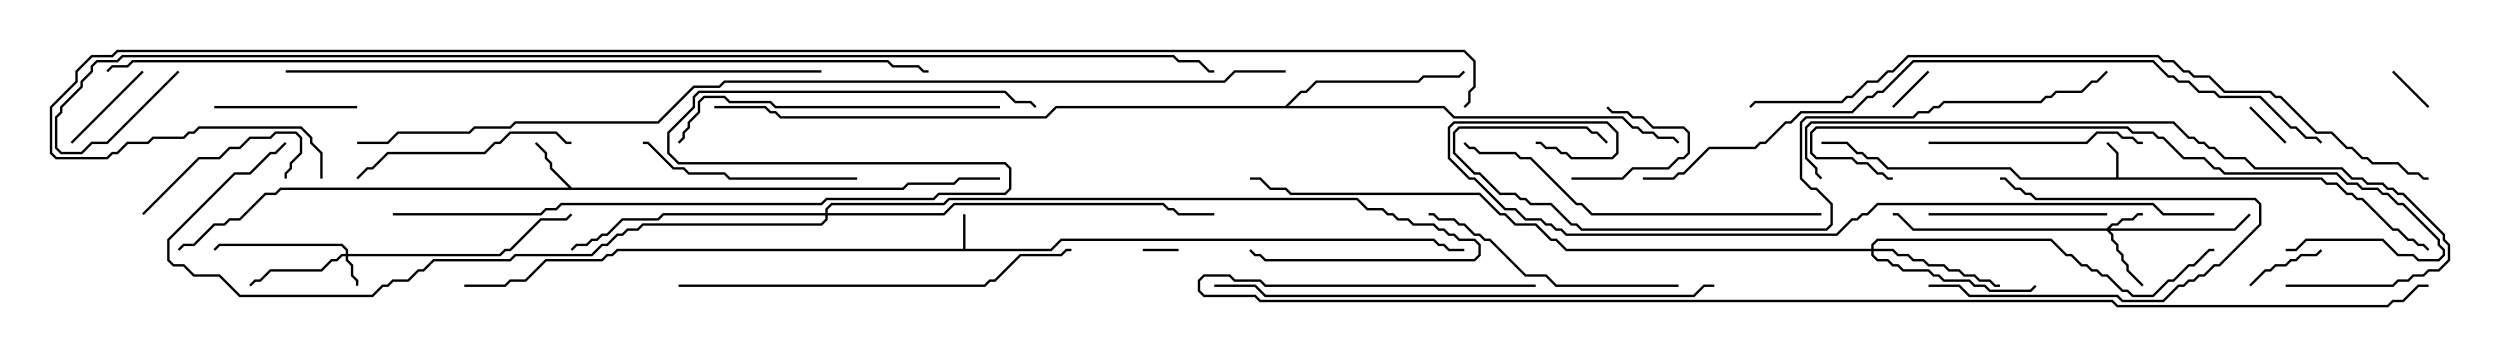 <svg version="1.1" width="105" height="15" xmlns="http://www.w3.org/2000/svg"><path d="M40.45,10.45L40.45,9L40.55,9L40.55,10.45L44.122,10.45L44.551,10.021L60.235,10.021L60.449,10.236L60.664,10.236L60.878,10.45L61.5,10.45L61.5,10.55L60.836,10.55L60.622,10.336L60.408,10.336L60.194,10.121L44.592,10.121L44.164,10.55L25.949,10.55L25.735,10.764L25.521,10.764L25.306,10.979L22.949,10.979L22.092,11.836L21.449,11.836L21.235,12.05L19.5,12.05L19.5,11.95L21.194,11.95L21.408,11.736L22.051,11.736L22.908,10.879L25.265,10.879L25.479,10.664L25.694,10.664L25.908,10.45z" stroke="none"/><path d="M88.879,7.45L88.879,6.449L88.465,6.035L88.535,5.965L88.979,6.408L88.979,7.45L97.521,7.45L97.735,7.664L98.164,7.664L98.592,8.093L98.806,8.093L99.021,8.307L99.235,8.307L100.521,9.593L100.735,9.593L101.164,10.021L101.378,10.021L101.592,10.236L101.806,10.236L102.035,10.465L101.965,10.535L101.765,10.336L101.551,10.336L101.336,10.121L101.122,10.121L100.694,9.693L100.479,9.693L99.194,8.407L98.979,8.407L98.765,8.193L98.551,8.193L98.122,7.764L97.694,7.764L97.479,7.55L84.836,7.55L84.408,7.121L79.265,7.121L78.836,6.693L78.408,6.693L78.194,6.479L77.979,6.479L77.551,6.05L76.5,6.05L76.5,5.95L77.592,5.95L78.021,6.379L78.235,6.379L78.449,6.593L78.878,6.593L79.306,7.021L84.449,7.021L84.878,7.45z" stroke="none"/><path d="M24.021,7.879L37.908,7.879L38.122,7.664L40.051,7.664L40.265,7.45L42,7.45L42,7.55L40.306,7.55L40.092,7.764L38.164,7.764L37.949,7.979L11.806,7.979L11.592,8.193L11.164,8.193L10.092,9.264L9.664,9.264L9.449,9.479L9.021,9.479L8.164,10.336L7.735,10.336L7.535,10.535L7.465,10.465L7.694,10.236L8.122,10.236L8.979,9.379L9.408,9.379L9.622,9.164L10.051,9.164L11.122,8.093L11.551,8.093L11.765,7.879L23.879,7.879L23.093,7.092L23.093,6.878L22.879,6.664L22.879,6.449L22.465,6.035L22.535,5.965L22.979,6.408L22.979,6.622L23.193,6.836L23.193,7.051z" stroke="none"/><path d="M53.979,4.45L54.622,3.807L54.836,3.807L55.265,3.379L59.551,3.379L59.765,3.164L61.265,3.164L61.465,2.965L61.535,3.035L61.306,3.264L59.806,3.264L59.592,3.479L55.306,3.479L54.878,3.907L54.664,3.907L54.121,4.45L60.664,4.45L61.092,4.879L68.164,4.879L68.592,5.307L68.806,5.307L69.021,5.521L69.449,5.521L69.664,5.736L70.306,5.736L70.535,5.965L70.465,6.035L70.265,5.836L69.622,5.836L69.408,5.621L68.979,5.621L68.765,5.407L68.551,5.407L68.122,4.979L61.051,4.979L60.622,4.55L44.378,4.55L43.949,4.979L32.765,4.979L32.551,4.764L32.336,4.764L32.122,4.55L30,4.55L30,4.45L32.164,4.45L32.378,4.664L32.592,4.664L32.806,4.879L43.908,4.879L44.336,4.45z" stroke="none"/><path d="M14.521,10.664L14.521,10.521L14.336,10.336L9.235,10.336L9.035,10.535L8.965,10.465L9.194,10.236L14.378,10.236L14.621,10.479L14.621,10.664L20.979,10.664L21.194,10.45L21.408,10.45L22.694,9.164L23.765,9.164L23.965,8.965L24.035,9.035L23.806,9.264L22.735,9.264L21.449,10.55L21.235,10.55L21.021,10.764L14.621,10.764L14.621,10.908L14.836,11.122L14.836,11.551L15.05,11.765L15.05,12L14.95,12L14.95,11.806L14.736,11.592L14.736,11.164L14.521,10.949L14.521,10.764L14.378,10.764L14.164,10.979L13.949,10.979L13.521,11.407L11.378,11.407L10.949,11.836L10.735,11.836L10.535,12.035L10.465,11.965L10.694,11.736L10.908,11.736L11.336,11.307L13.479,11.307L13.908,10.879L14.122,10.879L14.336,10.664z" stroke="none"/><path d="M88.479,9.593L88.694,9.379L88.908,9.379L89.122,9.164L89.551,9.164L89.765,8.95L90,8.95L90,9.05L89.806,9.05L89.592,9.264L89.164,9.264L88.949,9.479L88.735,9.479L88.621,9.593L93.836,9.593L94.465,8.965L94.535,9.035L93.878,9.693L88.621,9.693L88.764,9.836L88.764,10.051L88.979,10.265L88.979,10.479L89.193,10.694L89.193,10.908L89.407,11.122L89.407,11.336L90.035,11.965L89.965,12.035L89.307,11.378L89.307,11.164L89.093,10.949L89.093,10.735L88.879,10.521L88.879,10.306L88.664,10.092L88.664,9.878L88.479,9.693L80.336,9.693L79.694,9.05L79.5,9.05L79.5,8.95L79.735,8.95L80.378,9.593z" stroke="none"/><path d="M78.593,10.45L78.593,10.265L78.836,10.021L86.164,10.021L86.806,10.664L87.021,10.664L87.449,11.093L87.664,11.093L87.878,11.307L88.092,11.307L88.306,11.521L88.521,11.521L89.164,12.164L89.378,12.164L89.592,12.379L90.408,12.379L91.051,11.736L91.265,11.736L91.908,11.093L92.122,11.093L92.765,10.45L93,10.45L93,10.55L92.806,10.55L92.164,11.193L91.949,11.193L91.306,11.836L91.092,11.836L90.449,12.479L89.551,12.479L89.336,12.264L89.122,12.264L88.479,11.621L88.265,11.621L88.051,11.407L87.836,11.407L87.622,11.193L87.408,11.193L86.979,10.764L86.765,10.764L86.122,10.121L78.878,10.121L78.693,10.306L78.693,10.45L79.521,10.45L79.735,10.664L80.164,10.664L80.378,10.879L80.806,10.879L81.021,11.093L81.664,11.093L81.878,11.307L82.306,11.307L82.521,11.521L82.949,11.521L83.164,11.736L83.592,11.736L83.806,11.95L84,11.95L84,12.05L83.765,12.05L83.551,11.836L83.122,11.836L82.908,11.621L82.479,11.621L82.265,11.407L81.836,11.407L81.622,11.193L80.979,11.193L80.765,10.979L80.336,10.979L80.122,10.764L79.694,10.764L79.479,10.55L78.693,10.55L78.693,10.694L78.878,10.879L79.306,10.879L79.521,11.093L79.735,11.093L79.949,11.307L81.021,11.307L81.235,11.521L81.449,11.521L81.664,11.736L82.735,11.736L82.949,11.95L83.378,11.95L83.592,12.164L85.265,12.164L85.465,11.965L85.535,12.035L85.306,12.264L83.551,12.264L83.336,12.05L82.908,12.05L82.694,11.836L81.622,11.836L81.408,11.621L81.194,11.621L80.979,11.407L79.908,11.407L79.694,11.193L79.479,11.193L79.265,10.979L78.836,10.979L78.593,10.735L78.593,10.55L65.765,10.55L65.336,10.121L65.122,10.121L64.479,9.479L63.622,9.479L63.194,9.05L62.979,9.05L62.122,8.193L54.194,8.193L53.979,7.979L53.336,7.979L52.908,7.55L52.5,7.55L52.5,7.45L52.949,7.45L53.378,7.879L54.021,7.879L54.235,8.093L62.164,8.093L63.021,8.95L63.235,8.95L63.664,9.379L64.521,9.379L65.164,10.021L65.378,10.021L65.806,10.45z" stroke="none"/><path d="M34.664,8.95L34.664,8.765L34.908,8.521L39.622,8.521L39.836,8.307L57.021,8.307L57.449,8.736L58.092,8.736L58.306,8.95L58.521,8.95L58.735,9.164L59.164,9.164L59.378,9.379L60.235,9.379L60.449,9.593L60.664,9.593L60.878,9.807L61.092,9.807L61.306,10.021L61.949,10.021L62.193,10.265L62.193,10.735L61.949,10.979L53.122,10.979L52.908,10.764L52.694,10.764L52.465,10.535L52.535,10.465L52.735,10.664L52.949,10.664L53.164,10.879L61.908,10.879L62.093,10.694L62.093,10.306L61.908,10.121L61.265,10.121L61.051,9.907L60.836,9.907L60.622,9.693L60.408,9.693L60.194,9.479L59.336,9.479L59.122,9.264L58.694,9.264L58.479,9.05L58.265,9.05L58.051,8.836L57.408,8.836L56.979,8.407L39.878,8.407L39.664,8.621L34.949,8.621L34.764,8.806L34.764,8.95L39.622,8.95L40.051,8.521L48.878,8.521L49.092,8.736L49.306,8.736L49.521,8.95L51,8.95L51,9.05L49.479,9.05L49.265,8.836L49.051,8.836L48.836,8.621L40.092,8.621L39.664,9.05L34.764,9.05L34.764,9.235L34.521,9.479L27.021,9.479L26.806,9.693L26.378,9.693L26.164,9.907L25.949,9.907L25.521,10.336L25.306,10.336L24.878,10.764L21.664,10.764L21.449,10.979L18.235,10.979L17.806,11.407L17.592,11.407L17.164,11.836L16.521,11.836L16.306,12.05L16.092,12.05L15.664,12.479L10.051,12.479L9.194,11.621L8.122,11.621L7.694,11.193L7.265,11.193L7.021,10.949L7.021,10.051L9.836,7.236L10.479,7.236L11.336,6.379L11.551,6.379L11.965,5.965L12.035,6.035L11.592,6.479L11.378,6.479L10.521,7.336L9.878,7.336L7.121,10.092L7.121,10.908L7.306,11.093L7.735,11.093L8.164,11.521L9.235,11.521L10.092,12.379L15.622,12.379L16.051,11.95L16.265,11.95L16.479,11.736L17.122,11.736L17.551,11.307L17.765,11.307L18.194,10.879L21.408,10.879L21.622,10.664L24.836,10.664L25.265,10.236L25.479,10.236L25.908,9.807L26.122,9.807L26.336,9.593L26.765,9.593L26.979,9.379L34.479,9.379L34.664,9.194L34.664,9.05L27.878,9.05L27.664,9.264L26.164,9.264L25.521,9.907L25.306,9.907L25.092,10.121L24.878,10.121L24.664,10.336L24.235,10.336L24.035,10.535L23.965,10.465L24.194,10.236L24.622,10.236L24.836,10.021L25.051,10.021L25.265,9.807L25.479,9.807L26.122,9.164L27.622,9.164L27.836,8.95z" stroke="none"/><path d="M49.5,10.45L49.5,10.55L48,10.55L48,10.45z" stroke="none"/><path d="M100.465,3.035L100.535,2.965L102.035,4.465L101.965,4.535z" stroke="none"/><path d="M79.535,4.535L79.465,4.465L80.965,2.965L81.035,3.035z" stroke="none"/><path d="M94.465,4.535L94.535,4.465L96.035,5.965L95.965,6.035z" stroke="none"/><path d="M66,7.55L66,7.45L68.122,7.45L68.551,7.021L70.051,7.021L70.479,6.593L70.694,6.593L70.879,6.408L70.879,5.592L70.694,5.407L69.408,5.407L68.979,4.979L68.551,4.979L68.336,4.764L67.694,4.764L67.465,4.535L67.535,4.465L67.735,4.664L68.378,4.664L68.592,4.879L69.021,4.879L69.449,5.307L70.735,5.307L70.979,5.551L70.979,6.449L70.735,6.693L70.521,6.693L70.092,7.121L68.592,7.121L68.164,7.55z" stroke="none"/><path d="M94.535,12.035L94.465,11.965L95.122,11.307L95.336,11.307L95.551,11.093L95.979,11.093L96.194,10.879L96.408,10.879L96.622,10.664L97.265,10.664L97.465,10.465L97.535,10.535L97.306,10.764L96.664,10.764L96.449,10.979L96.235,10.979L96.021,11.193L95.592,11.193L95.378,11.407L95.164,11.407z" stroke="none"/><path d="M5.965,2.965L6.035,3.035L3.035,6.035L2.965,5.965z" stroke="none"/><path d="M81,12.05L81,11.95L82.306,11.95L82.735,12.379L88.949,12.379L89.164,12.593L90.836,12.593L91.479,11.95L91.694,11.95L91.908,11.736L92.122,11.736L92.336,11.521L92.551,11.521L92.979,11.093L93.194,11.093L94.879,9.408L94.879,8.592L94.694,8.407L85.479,8.407L85.265,8.193L85.051,8.193L84.836,7.979L84.622,7.979L84.194,7.55L84,7.55L84,7.45L84.235,7.45L84.664,7.879L84.878,7.879L85.092,8.093L85.306,8.093L85.521,8.307L94.735,8.307L94.979,8.551L94.979,9.449L93.235,11.193L93.021,11.193L92.592,11.621L92.378,11.621L92.164,11.836L91.949,11.836L91.735,12.05L91.521,12.05L90.878,12.693L89.122,12.693L88.908,12.479L82.694,12.479L82.265,12.05z" stroke="none"/><path d="M15,4.45L15,4.55L9,4.55L9,4.45z" stroke="none"/><path d="M6.035,9.035L5.965,8.965L8.336,6.593L9.194,6.593L9.622,6.164L10.051,6.164L10.479,5.736L11.336,5.736L11.551,5.521L12.449,5.521L12.693,5.765L12.693,6.449L12.264,6.878L12.264,7.092L12.05,7.306L12.05,7.5L11.95,7.5L11.95,7.265L12.164,7.051L12.164,6.836L12.593,6.408L12.593,5.806L12.408,5.621L11.592,5.621L11.378,5.836L10.521,5.836L10.092,6.264L9.664,6.264L9.235,6.693L8.378,6.693z" stroke="none"/><path d="M81,9.05L81,8.95L88.5,8.95L88.5,9.05z" stroke="none"/><path d="M81,6.05L81,5.95L87.622,5.95L88.051,5.521L88.949,5.521L89.164,5.736L89.592,5.736L89.806,5.95L90,5.95L90,6.05L89.765,6.05L89.551,5.836L89.122,5.836L88.908,5.621L88.092,5.621L87.664,6.05z" stroke="none"/><path d="M15.035,7.535L14.965,7.465L15.408,7.021L15.622,7.021L16.265,6.379L20.336,6.379L20.765,5.95L20.979,5.95L21.408,5.521L23.378,5.521L23.806,5.95L24,5.95L24,6.05L23.765,6.05L23.336,5.621L21.449,5.621L21.021,6.05L20.806,6.05L20.378,6.479L16.306,6.479L15.664,7.121L15.449,7.121z" stroke="none"/><path d="M36,7.45L36,7.55L30.622,7.55L30.408,7.336L28.908,7.336L28.694,7.121L28.265,7.121L27.194,6.05L27,6.05L27,5.95L27.235,5.95L28.306,7.021L28.735,7.021L28.949,7.236L30.449,7.236L30.664,7.45z" stroke="none"/><path d="M70.5,11.95L70.5,12.05L65.336,12.05L64.908,11.621L64.051,11.621L62.551,10.121L62.336,10.121L62.122,9.907L61.908,9.907L61.479,9.479L61.265,9.479L61.051,9.264L60.408,9.264L60.194,9.05L60,9.05L60,8.95L60.235,8.95L60.449,9.164L61.092,9.164L61.306,9.379L61.521,9.379L61.949,9.807L62.164,9.807L62.378,10.021L62.592,10.021L64.092,11.521L64.949,11.521L65.378,11.95z" stroke="none"/><path d="M42,4.45L42,4.55L32.551,4.55L32.336,4.336L30.622,4.336L30.408,4.121L29.592,4.121L29.407,4.306L29.407,4.735L28.979,5.164L28.979,5.378L28.764,5.592L28.764,5.806L28.535,6.035L28.465,5.965L28.664,5.765L28.664,5.551L28.879,5.336L28.879,5.122L29.307,4.694L29.307,4.265L29.551,4.021L30.449,4.021L30.664,4.236L32.378,4.236L32.592,4.45z" stroke="none"/><path d="M76.5,8.95L76.5,9.05L66.836,9.05L66.408,8.621L66.194,8.621L64.265,6.693L63.836,6.693L63.622,6.479L62.122,6.479L61.908,6.264L61.694,6.264L61.465,6.035L61.535,5.965L61.735,6.164L61.949,6.164L62.164,6.379L63.664,6.379L63.878,6.593L64.306,6.593L66.235,8.521L66.449,8.521L66.878,8.95z" stroke="none"/><path d="M28.5,12.05L28.5,11.95L41.336,11.95L41.551,11.736L41.765,11.736L42.836,10.664L44.551,10.664L44.765,10.45L45,10.45L45,10.55L44.806,10.55L44.592,10.764L42.878,10.764L41.806,11.836L41.592,11.836L41.378,12.05z" stroke="none"/><path d="M96,10.55L96,10.45L96.408,10.45L96.836,10.021L100.092,10.021L100.735,10.664L101.378,10.664L101.592,10.879L102.408,10.879L102.593,10.694L102.593,10.521L102.379,10.306L102.379,10.092L100.908,8.621L100.694,8.621L100.265,8.193L100.051,8.193L99.836,7.979L99.194,7.979L98.979,7.764L98.551,7.764L98.122,7.336L93.408,7.336L93.194,7.121L92.979,7.121L92.551,6.693L91.694,6.693L90.836,5.836L90.622,5.836L90.408,5.621L89.551,5.621L89.336,5.407L76.306,5.407L76.121,5.592L76.121,6.408L76.306,6.593L77.806,6.593L78.021,6.807L78.449,6.807L78.878,7.236L79.092,7.236L79.306,7.45L79.5,7.45L79.5,7.55L79.265,7.55L79.051,7.336L78.836,7.336L78.408,6.907L77.979,6.907L77.765,6.693L76.265,6.693L76.021,6.449L76.021,5.551L76.265,5.307L89.378,5.307L89.592,5.521L90.449,5.521L90.664,5.736L90.878,5.736L91.735,6.593L92.592,6.593L93.021,7.021L93.235,7.021L93.449,7.236L98.164,7.236L98.592,7.664L99.021,7.664L99.235,7.879L99.878,7.879L100.092,8.093L100.306,8.093L100.735,8.521L100.949,8.521L102.479,10.051L102.479,10.265L102.693,10.479L102.693,10.735L102.449,10.979L101.551,10.979L101.336,10.764L100.694,10.764L100.051,10.121L96.878,10.121L96.449,10.55z" stroke="none"/><path d="M96,12.05L96,11.95L100.479,11.95L100.694,11.736L101.122,11.736L101.336,11.521L101.765,11.521L101.979,11.307L102.408,11.307L102.807,10.908L102.807,10.306L102.593,10.092L102.593,9.878L100.908,8.193L100.694,8.193L100.479,7.979L100.265,7.979L100.051,7.764L99.408,7.764L99.194,7.55L98.765,7.55L98.336,7.121L94.694,7.121L94.265,6.693L93.408,6.693L92.979,6.264L92.765,6.264L92.551,6.05L92.336,6.05L92.122,5.836L91.908,5.836L91.265,5.193L76.092,5.193L75.907,5.378L75.907,6.622L76.336,7.051L76.336,7.265L76.535,7.465L76.465,7.535L76.236,7.306L76.236,7.092L75.807,6.664L75.807,5.336L76.051,5.093L91.306,5.093L91.949,5.736L92.164,5.736L92.378,5.95L92.592,5.95L92.806,6.164L93.021,6.164L93.449,6.593L94.306,6.593L94.735,7.021L98.378,7.021L98.806,7.45L99.235,7.45L99.449,7.664L100.092,7.664L100.306,7.879L100.521,7.879L100.735,8.093L100.949,8.093L102.693,9.836L102.693,10.051L102.907,10.265L102.907,10.949L102.449,11.407L102.021,11.407L101.806,11.621L101.378,11.621L101.164,11.836L100.735,11.836L100.521,12.05z" stroke="none"/><path d="M72,11.95L72,12.05L71.592,12.05L71.164,12.479L53.122,12.479L52.694,12.05L51,12.05L51,11.95L52.735,11.95L53.164,12.379L71.122,12.379L71.551,11.95z" stroke="none"/><path d="M88.465,2.965L88.535,3.035L88.092,3.479L87.878,3.479L87.449,3.907L86.378,3.907L86.164,4.121L85.949,4.121L85.735,4.336L81.664,4.336L81.449,4.55L81.235,4.55L81.021,4.764L80.592,4.764L80.378,4.979L75.878,4.979L75.693,5.164L75.693,7.479L76.092,7.879L76.306,7.879L76.979,8.551L76.979,9.449L76.735,9.693L66.408,9.693L66.194,9.479L65.979,9.479L65.122,8.621L64.265,8.621L64.051,8.407L63.836,8.407L63.622,8.193L62.979,8.193L62.122,7.336L61.908,7.336L61.021,6.449L61.021,5.551L61.265,5.307L66.664,5.307L66.878,5.521L67.092,5.521L67.535,5.965L67.465,6.035L67.051,5.621L66.836,5.621L66.622,5.407L61.306,5.407L61.121,5.592L61.121,6.408L61.949,7.236L62.164,7.236L63.021,8.093L63.664,8.093L63.878,8.307L64.092,8.307L64.306,8.521L65.164,8.521L66.021,9.379L66.235,9.379L66.449,9.593L76.694,9.593L76.879,9.408L76.879,8.592L76.265,7.979L76.051,7.979L75.593,7.521L75.593,5.122L75.836,4.879L80.336,4.879L80.551,4.664L80.979,4.664L81.194,4.45L81.408,4.45L81.622,4.236L85.694,4.236L85.908,4.021L86.122,4.021L86.336,3.807L87.408,3.807L87.836,3.379L88.051,3.379z" stroke="none"/><path d="M34.5,2.95L34.5,3.05L12,3.05L12,2.95z" stroke="none"/><path d="M16.5,9.05L16.5,8.95L22.694,8.95L22.908,8.736L23.336,8.736L23.551,8.521L34.479,8.521L34.694,8.307L39.194,8.307L39.408,8.093L42.194,8.093L42.379,7.908L42.379,7.092L42.194,6.907L28.479,6.907L28.021,6.449L28.021,5.551L29.093,4.479L29.093,4.051L29.336,3.807L42.235,3.807L42.664,4.236L43.306,4.236L43.535,4.465L43.465,4.535L43.265,4.336L42.622,4.336L42.194,3.907L29.378,3.907L29.193,4.092L29.193,4.521L28.121,5.592L28.121,6.408L28.521,6.807L42.235,6.807L42.479,7.051L42.479,7.949L42.235,8.193L39.449,8.193L39.235,8.407L34.735,8.407L34.521,8.621L23.592,8.621L23.378,8.836L22.949,8.836L22.735,9.05z" stroke="none"/><path d="M69,7.55L69,7.45L70.265,7.45L70.479,7.236L70.694,7.236L71.765,6.164L73.694,6.164L73.908,5.95L74.122,5.95L74.979,5.093L75.194,5.093L75.622,4.664L77.765,4.664L78.408,4.021L78.622,4.021L78.836,3.807L79.051,3.807L80.336,2.521L90.449,2.521L91.092,3.164L91.306,3.164L91.521,3.379L91.949,3.379L92.378,3.807L93.021,3.807L93.235,4.021L94.949,4.021L96.235,5.307L96.449,5.307L96.878,5.736L97.306,5.736L97.535,5.965L97.465,6.035L97.265,5.836L96.836,5.836L96.408,5.407L96.194,5.407L94.908,4.121L93.194,4.121L92.979,3.907L92.336,3.907L91.908,3.479L91.479,3.479L91.265,3.264L91.051,3.264L90.408,2.621L80.378,2.621L79.092,3.907L78.878,3.907L78.664,4.121L78.449,4.121L77.806,4.764L75.664,4.764L75.235,5.193L75.021,5.193L74.164,6.05L73.949,6.05L73.735,6.264L71.806,6.264L70.735,7.336L70.521,7.336L70.306,7.55z" stroke="none"/><path d="M102,7.45L102,7.55L101.765,7.55L101.551,7.336L101.122,7.336L100.694,6.907L99.622,6.907L99.408,6.693L99.194,6.693L98.765,6.264L98.551,6.264L97.908,5.621L97.265,5.621L95.765,4.121L95.551,4.121L95.336,3.907L93.408,3.907L92.765,3.264L92.122,3.264L91.908,3.05L91.694,3.05L91.265,2.621L90.836,2.621L90.622,2.407L80.164,2.407L79.521,3.05L79.306,3.05L78.878,3.479L78.449,3.479L77.806,4.121L77.592,4.121L77.378,4.336L73.735,4.336L73.535,4.535L73.465,4.465L73.694,4.236L77.336,4.236L77.551,4.021L77.765,4.021L78.408,3.379L78.836,3.379L79.265,2.95L79.479,2.95L80.122,2.307L90.664,2.307L90.878,2.521L91.306,2.521L91.735,2.95L91.949,2.95L92.164,3.164L92.806,3.164L93.449,3.807L95.378,3.807L95.592,4.021L95.806,4.021L97.306,5.521L97.949,5.521L98.592,6.164L98.806,6.164L99.235,6.593L99.449,6.593L99.664,6.807L100.735,6.807L101.164,7.236L101.592,7.236L101.806,7.45z" stroke="none"/><path d="M93,8.95L93,9.05L90.836,9.05L90.408,8.621L78.878,8.621L78.449,9.05L78.235,9.05L78.021,9.264L77.806,9.264L77.164,9.907L65.765,9.907L65.551,9.693L65.336,9.693L65.122,9.479L64.908,9.479L64.694,9.264L64.051,9.264L63.622,8.836L63.194,8.836L61.908,7.55L61.694,7.55L60.807,6.664L60.807,5.336L61.051,5.093L67.521,5.093L67.979,5.551L67.979,6.449L67.735,6.693L65.979,6.693L65.765,6.479L65.551,6.479L65.336,6.264L64.908,6.264L64.694,6.05L64.5,6.05L64.5,5.95L64.735,5.95L64.949,6.164L65.378,6.164L65.592,6.379L65.806,6.379L66.021,6.593L67.694,6.593L67.879,6.408L67.879,5.592L67.479,5.193L61.092,5.193L60.907,5.378L60.907,6.622L61.735,7.45L61.949,7.45L63.235,8.736L63.664,8.736L64.092,9.164L64.735,9.164L64.949,9.379L65.164,9.379L65.378,9.593L65.592,9.593L65.806,9.807L77.122,9.807L77.765,9.164L77.979,9.164L78.194,8.95L78.408,8.95L78.836,8.521L90.449,8.521L90.878,8.95z" stroke="none"/><path d="M4.535,3.035L4.465,2.965L4.694,2.736L5.336,2.736L5.551,2.521L37.306,2.521L37.521,2.736L38.592,2.736L38.806,2.95L39,2.95L39,3.05L38.765,3.05L38.551,2.836L37.479,2.836L37.265,2.621L5.592,2.621L5.378,2.836L4.735,2.836z" stroke="none"/><path d="M64.5,11.95L64.5,12.05L53.122,12.05L52.908,11.836L51.836,11.836L51.622,11.621L50.592,11.621L50.407,11.806L50.407,12.194L50.592,12.379L52.735,12.379L52.949,12.593L88.735,12.593L88.949,12.807L100.265,12.807L100.479,12.593L100.908,12.593L101.551,11.95L102,11.95L102,12.05L101.592,12.05L100.949,12.693L100.521,12.693L100.306,12.907L88.908,12.907L88.694,12.693L52.908,12.693L52.694,12.479L50.551,12.479L50.307,12.235L50.307,11.765L50.551,11.521L51.664,11.521L51.878,11.736L52.949,11.736L53.164,11.95z" stroke="none"/><path d="M54,2.95L54,3.05L51.878,3.05L51.449,3.479L30.449,3.479L30.235,3.693L29.164,3.693L27.664,5.193L21.664,5.193L21.449,5.407L19.949,5.407L19.735,5.621L16.735,5.621L16.306,6.05L15,6.05L15,5.95L16.265,5.95L16.694,5.521L19.694,5.521L19.908,5.307L21.408,5.307L21.622,5.093L27.622,5.093L29.122,3.593L30.194,3.593L30.408,3.379L51.408,3.379L51.836,2.95z" stroke="none"/><path d="M7.465,2.965L7.535,3.035L4.521,6.05L3.878,6.05L3.449,6.479L2.551,6.479L2.307,6.235L2.307,4.908L2.521,4.694L2.521,4.479L3.379,3.622L3.379,3.408L3.807,2.979L3.807,2.765L4.051,2.521L4.908,2.521L5.122,2.307L49.306,2.307L49.521,2.521L50.378,2.521L50.806,2.95L51,2.95L51,3.05L50.765,3.05L50.336,2.621L49.479,2.621L49.265,2.407L5.164,2.407L4.949,2.621L4.092,2.621L3.907,2.806L3.907,3.021L3.479,3.449L3.479,3.664L2.621,4.521L2.621,4.735L2.407,4.949L2.407,6.194L2.592,6.379L3.408,6.379L3.836,5.95L4.479,5.95z" stroke="none"/><path d="M13.55,7.5L13.45,7.5L13.45,6.449L13.021,6.021L13.021,5.806L12.622,5.407L8.378,5.407L8.164,5.621L7.949,5.621L7.735,5.836L6.449,5.836L6.235,6.05L5.378,6.05L4.949,6.479L4.735,6.479L4.521,6.693L2.336,6.693L2.093,6.449L2.093,4.479L3.164,3.408L3.164,2.979L3.836,2.307L4.694,2.307L4.908,2.093L61.521,2.093L61.979,2.551L61.979,3.664L61.764,3.878L61.764,4.306L61.535,4.535L61.465,4.465L61.664,4.265L61.664,3.836L61.879,3.622L61.879,2.592L61.479,2.193L4.949,2.193L4.735,2.407L3.878,2.407L3.264,3.021L3.264,3.449L2.193,4.521L2.193,6.408L2.378,6.593L4.479,6.593L4.694,6.379L4.908,6.379L5.336,5.95L6.194,5.95L6.408,5.736L7.694,5.736L7.908,5.521L8.122,5.521L8.336,5.307L12.664,5.307L13.121,5.765L13.121,5.979L13.55,6.408z" stroke="none"/></svg>